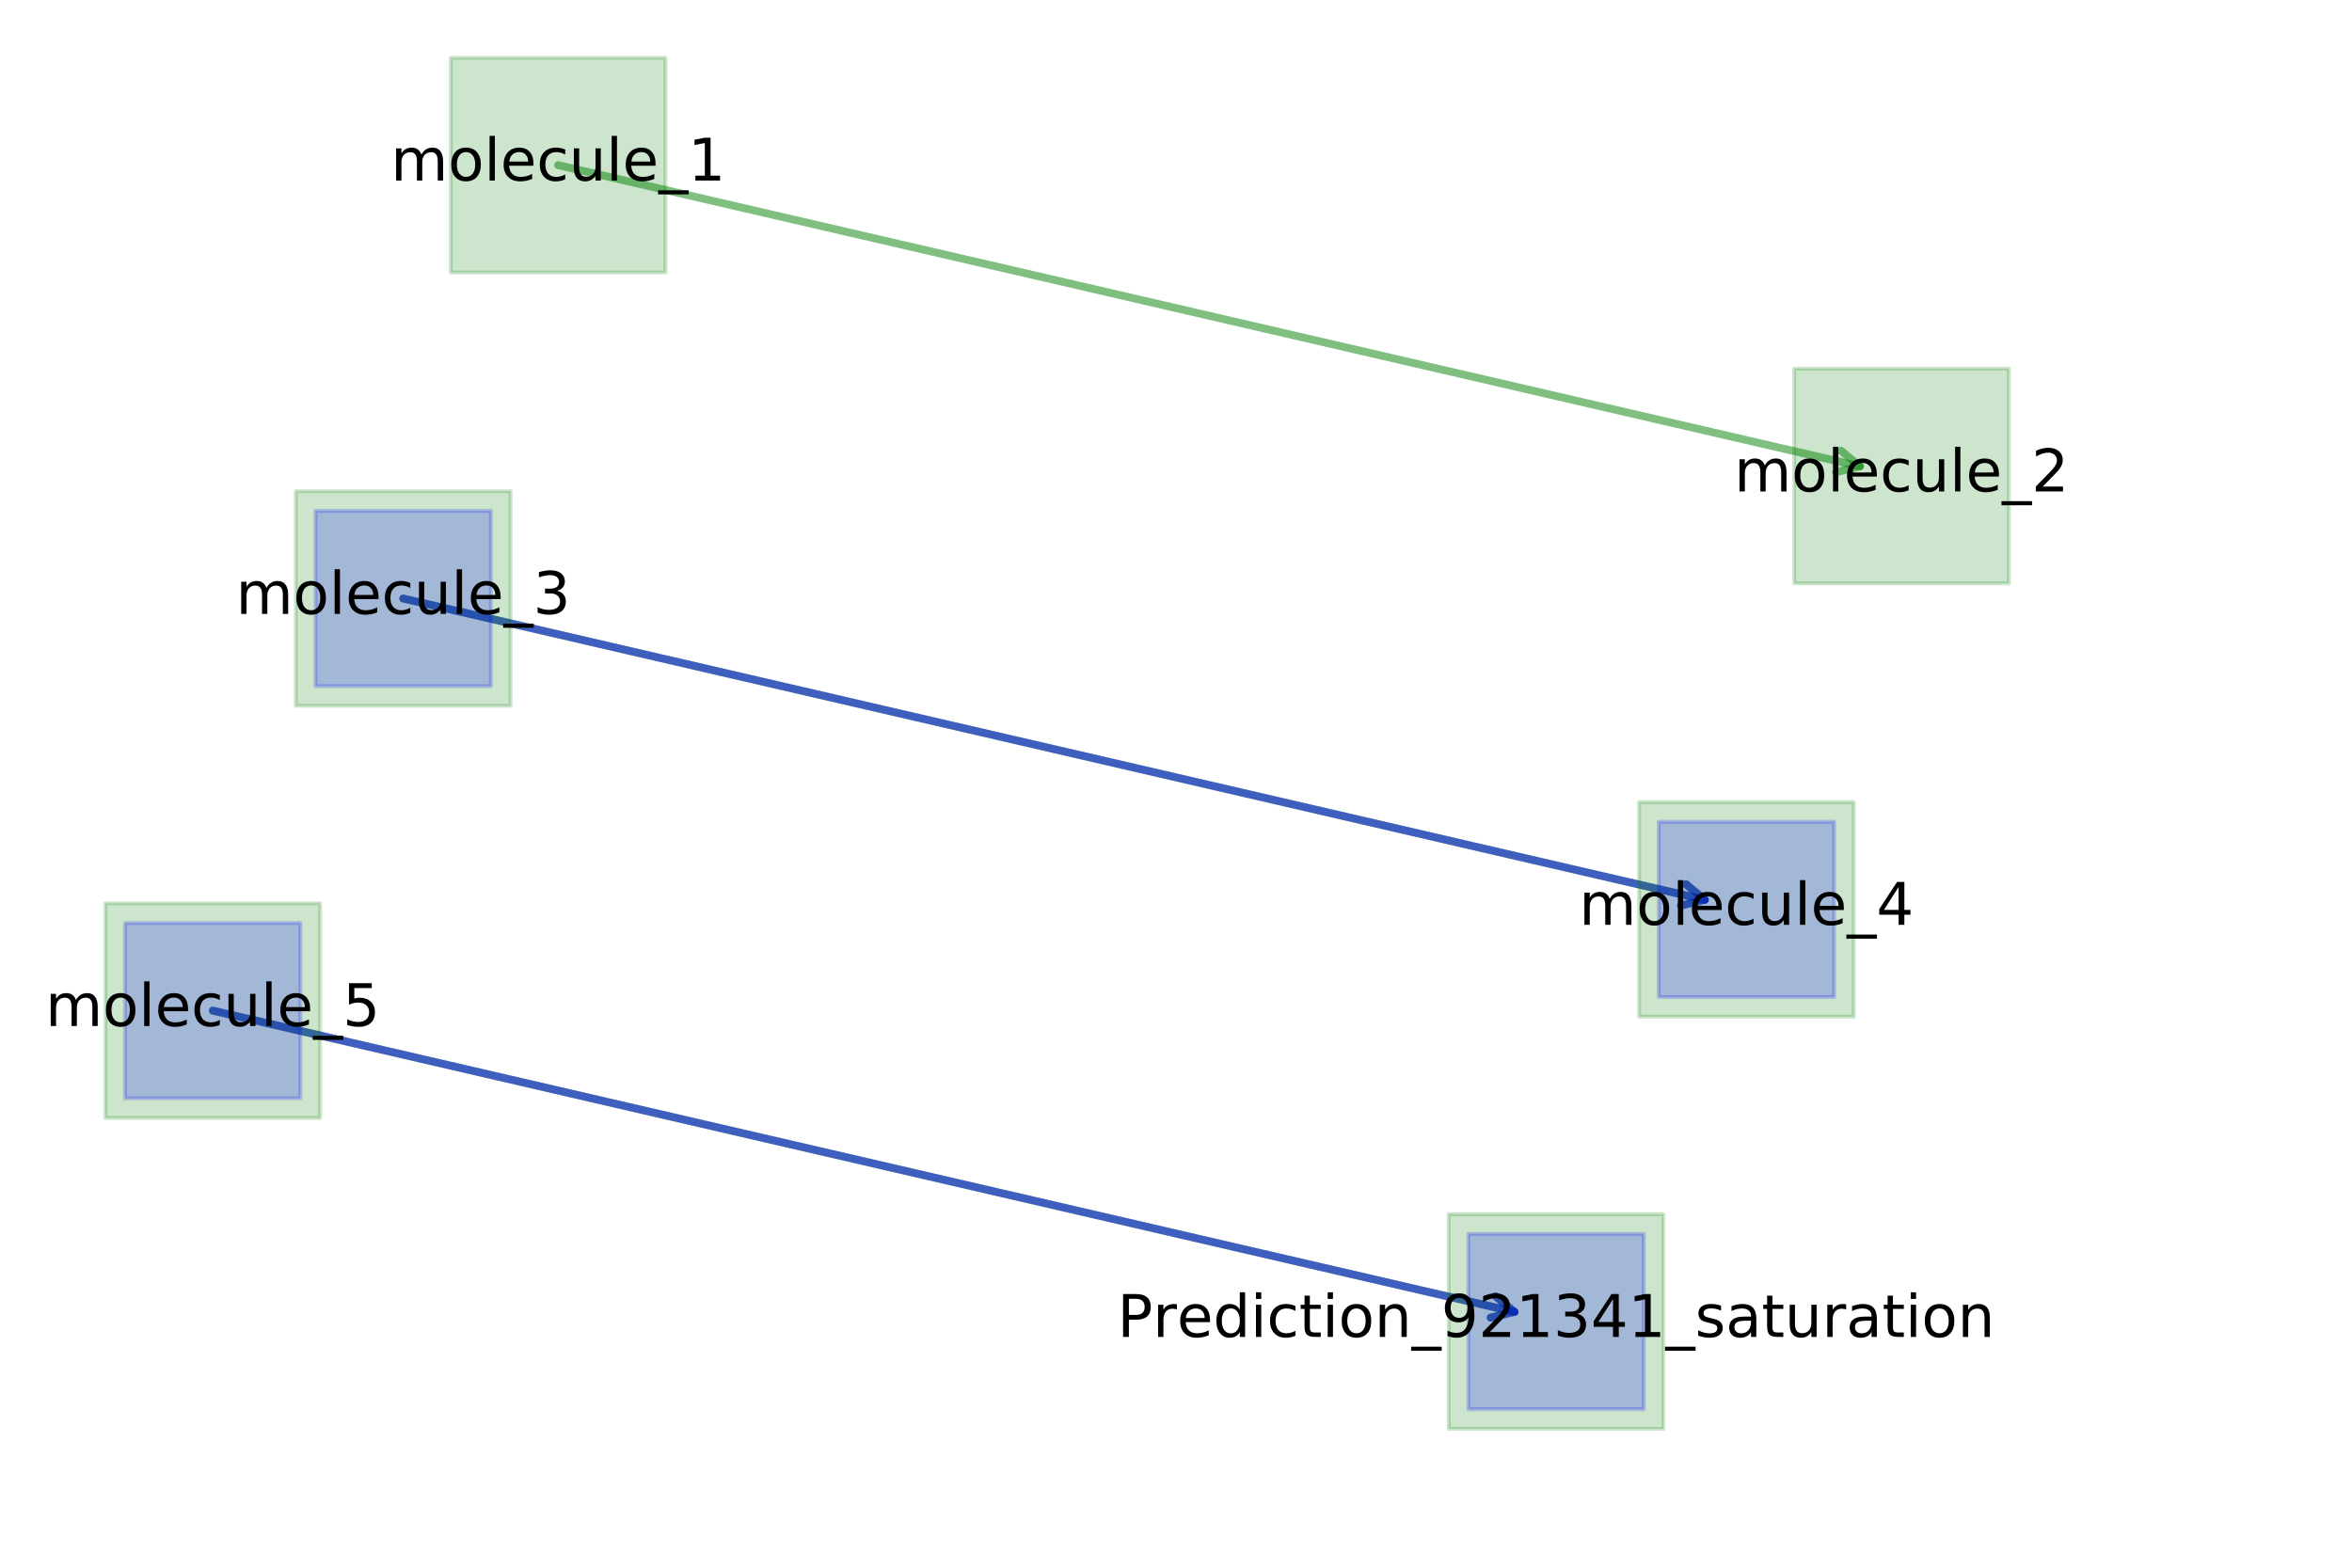 <?xml version="1.0" encoding="UTF-8" standalone="no"?>
<!-- Created with matplotlib (https://matplotlib.org/) -->

<svg
   xmlns:dc="http://purl.org/dc/elements/1.1/"
   xmlns:cc="http://creativecommons.org/ns#"
   xmlns:rdf="http://www.w3.org/1999/02/22-rdf-syntax-ns#"
   xmlns:svg="http://www.w3.org/2000/svg"
   xmlns="http://www.w3.org/2000/svg"
   xmlns:xlink="http://www.w3.org/1999/xlink"
   xmlns:sodipodi="http://sodipodi.sourceforge.net/DTD/sodipodi-0.dtd"
   xmlns:inkscape="http://www.inkscape.org/namespaces/inkscape"
   height="400pt"
   version="1.1"
   viewBox="0 0 600 400"
   width="600pt"
   id="svg288"
   sodipodi:docname="pathmodel_output.svg"
   inkscape:version="0.92.4 (unknown)">
  <sodipodi:namedview
     pagecolor="#ffffff"
     bordercolor="#666666"
     borderopacity="1"
     objecttolerance="10"
     gridtolerance="10"
     guidetolerance="10"
     inkscape:pageopacity="0"
     inkscape:pageshadow="2"
     inkscape:window-width="1920"
     inkscape:window-height="1163"
     id="namedview290"
     showgrid="false"
     inkscape:zoom="0.5475"
     inkscape:cx="641.6635"
     inkscape:cy="654.95199"
     inkscape:window-x="0"
     inkscape:window-y="0"
     inkscape:window-maximized="1"
     inkscape:current-layer="axes_1" />
  <defs
     id="defs4"
     style="stroke-linecap:butt;stroke-linejoin:round">
    <style
       type="text/css"
       id="style2">
*{stroke-linecap:butt;stroke-linejoin:round;}
  </style>
    <defs
       id="defs35">
      <path
         style="stroke:#008000;stroke-linecap:butt;stroke-linejoin:round;stroke-opacity:0.2"
         id="m3e6f66a070"
         d="M -27.386,27.386 H 27.386 V -27.386 H -27.386 Z"
         inkscape:connector-curvature="0" />
    </defs>
    <defs
       id="defs53">
      <path
         style="stroke:#0000ff;stroke-linecap:butt;stroke-linejoin:round;stroke-opacity:0.2"
         id="m8081ddaff4"
         d="M -22.361,22.361 H 22.361 V -22.361 H -22.361 Z"
         inkscape:connector-curvature="0" />
    </defs>
  </defs>
  <g
     id="figure_1"
     style="stroke-linecap:butt;stroke-linejoin:round"
     transform="translate(0,-1400)">
    <g
       id="axes_1"
       style="stroke-linecap:butt;stroke-linejoin:round">
      <g
         id="patch_2"
         transform="translate(-813.699,39.726)"
         style="stroke-linecap:butt;stroke-linejoin:round">
        <path
           clip-path="url(#p615c64d30a)"
           d="m 956.08,1402.409 q 167.135,38.683 332.092,76.861"
           style="fill:none;stroke:#008000;stroke-width:2;stroke-linecap:round;stroke-linejoin:round;stroke-opacity:0.5"
           id="path9"
           inkscape:connector-curvature="0" />
        <path
           clip-path="url(#p615c64d30a)"
           d="m 1283.348,1475.28 4.824,3.991 -6.087,1.465"
           style="fill:none;stroke:#008000;stroke-width:2;stroke-linecap:round;stroke-linejoin:round;stroke-opacity:0.5"
           id="path11"
           inkscape:connector-curvature="0" />
      </g>
      <g
         id="patch_3"
         transform="translate(-291.781,836.986)"
         style="stroke-linecap:butt;stroke-linejoin:round">
        <path
           clip-path="url(#p615c64d30a)"
           d="m 346.054,820.877 q 167.124,38.686 332.069,76.869"
           style="fill:none;stroke:#008000;stroke-width:2;stroke-linecap:round;stroke-linejoin:round;stroke-opacity:0.5"
           id="path14"
           inkscape:connector-curvature="0" />
        <path
           clip-path="url(#p615c64d30a)"
           d="m 673.298,893.755 4.824,3.991 -6.087,1.465"
           style="fill:none;stroke:#008000;stroke-width:2;stroke-linecap:round;stroke-linejoin:round;stroke-opacity:0.5"
           id="path16"
           inkscape:connector-curvature="0" />
      </g>
      <g
         id="patch_4"
         transform="translate(-1053.425,1216.438)"
         style="stroke-linecap:butt;stroke-linejoin:round">
        <path
           clip-path="url(#p615c64d30a)"
           d="m 1156.286,336.273 q 167.112,38.686 332.045,76.869"
           style="fill:none;stroke:#008000;stroke-width:2;stroke-linecap:round;stroke-linejoin:round;stroke-opacity:0.5"
           id="path19"
           inkscape:connector-curvature="0" />
        <path
           clip-path="url(#p615c64d30a)"
           d="m 1483.507,409.15 4.824,3.991 -6.087,1.465"
           style="fill:none;stroke:#008000;stroke-width:2;stroke-linecap:round;stroke-linejoin:round;stroke-opacity:0.5"
           id="path21"
           inkscape:connector-curvature="0" />
      </g>
      <g
         id="patch_5"
         transform="translate(-291.781,836.986)"
         style="stroke-linecap:butt;stroke-linejoin:round">
        <path
           clip-path="url(#p615c64d30a)"
           d="m 346.054,820.877 q 167.124,38.686 332.069,76.869"
           style="fill:none;stroke:#0000ff;stroke-width:2;stroke-linecap:round;stroke-linejoin:round;stroke-opacity:0.5"
           id="path24"
           inkscape:connector-curvature="0" />
        <path
           clip-path="url(#p615c64d30a)"
           d="m 673.298,893.755 4.824,3.991 -6.087,1.465"
           style="fill:none;stroke:#0000ff;stroke-width:2;stroke-linecap:round;stroke-linejoin:round;stroke-opacity:0.5"
           id="path26"
           inkscape:connector-curvature="0" />
      </g>
      <g
         id="patch_6"
         transform="translate(-1053.425,1216.438)"
         style="stroke-linecap:butt;stroke-linejoin:round">
        <path
           clip-path="url(#p615c64d30a)"
           d="m 1156.286,336.273 q 167.112,38.686 332.045,76.869"
           style="fill:none;stroke:#0000ff;stroke-width:2;stroke-linecap:round;stroke-linejoin:round;stroke-opacity:0.5"
           id="path29"
           inkscape:connector-curvature="0" />
        <path
           clip-path="url(#p615c64d30a)"
           d="m 1483.507,409.15 4.824,3.991 -6.087,1.465"
           style="fill:none;stroke:#0000ff;stroke-width:2;stroke-linecap:round;stroke-linejoin:round;stroke-opacity:0.5"
           id="path31"
           inkscape:connector-curvature="0" />
      </g>
      <use
         style="fill:#008000;fill-opacity:0.2;stroke:#008000;stroke-linecap:butt;stroke-linejoin:round;stroke-opacity:0.2"
         x="956.08"
         xlink:href="#m3e6f66a070"
         y="1402.409"
         id="use37"
         width="100%"
         height="100%"
         transform="translate(-813.699,39.726)" />
      <use
         style="fill:#008000;fill-opacity:0.2;stroke:#008000;stroke-linecap:butt;stroke-linejoin:round;stroke-opacity:0.2"
         x="1298.789"
         xlink:href="#m3e6f66a070"
         y="1481.727"
         id="use39"
         width="100%"
         height="100%"
         transform="translate(-813.699,39.726)" />
      <use
         style="fill:#008000;fill-opacity:0.2;stroke:#008000;stroke-linecap:butt;stroke-linejoin:round;stroke-opacity:0.2"
         x="346.054"
         xlink:href="#m3e6f66a070"
         y="820.877"
         id="use41"
         width="100%"
         height="100%"
         transform="translate(-291.781,836.986)" />
      <use
         style="fill:#008000;fill-opacity:0.2;stroke:#008000;stroke-linecap:butt;stroke-linejoin:round;stroke-opacity:0.2"
         x="688.738"
         xlink:href="#m3e6f66a070"
         y="900.203"
         id="use43"
         width="100%"
         height="100%"
         transform="translate(-291.781,836.986)" />
      <use
         style="fill:#008000;fill-opacity:0.2;stroke:#008000;stroke-linecap:butt;stroke-linejoin:round;stroke-opacity:0.2"
         x="1156.286"
         xlink:href="#m3e6f66a070"
         y="336.273"
         id="use45"
         width="100%"
         height="100%"
         transform="translate(-1053.425,1216.438)" />
      <use
         style="fill:#008000;fill-opacity:0.2;stroke:#008000;stroke-linecap:butt;stroke-linejoin:round;stroke-opacity:0.2"
         x="1498.946"
         xlink:href="#m3e6f66a070"
         y="415.599"
         id="use47"
         width="100%"
         height="100%"
         transform="translate(-1053.425,1216.438)" />
      <use
         style="fill:#0000ff;fill-opacity:0.2;stroke:#0000ff;stroke-linecap:butt;stroke-linejoin:round;stroke-opacity:0.2"
         x="346.054"
         xlink:href="#m8081ddaff4"
         y="820.877"
         id="use55"
         width="100%"
         height="100%"
         transform="translate(-291.781,836.986)" />
      <use
         style="fill:#0000ff;fill-opacity:0.2;stroke:#0000ff;stroke-linecap:butt;stroke-linejoin:round;stroke-opacity:0.2"
         x="688.738"
         xlink:href="#m8081ddaff4"
         y="900.203"
         id="use57"
         width="100%"
         height="100%"
         transform="translate(-291.781,836.986)" />
      <use
         style="fill:#0000ff;fill-opacity:0.2;stroke:#0000ff;stroke-linecap:butt;stroke-linejoin:round;stroke-opacity:0.2"
         x="1156.286"
         xlink:href="#m8081ddaff4"
         y="336.273"
         id="use59"
         width="100%"
         height="100%"
         transform="translate(-1053.425,1216.438)" />
      <use
         style="fill:#0000ff;fill-opacity:0.2;stroke:#0000ff;stroke-linecap:butt;stroke-linejoin:round;stroke-opacity:0.2"
         x="1498.946"
         xlink:href="#m8081ddaff4"
         y="415.599"
         id="use61"
         width="100%"
         height="100%"
         transform="translate(-1053.425,1216.438)" />
      <g
         id="text_1"
         transform="translate(-813.699,39.726)"
         style="stroke-linecap:butt;stroke-linejoin:round">
        <g
           clip-path="url(#p615c64d30a)"
           id="g98"
           style="stroke-linecap:butt;stroke-linejoin:round">
          <!-- molecule_1 -->
          <defs
             id="defs74">
            <path
               d="M 52,44.188 Q 55.375,50.25 60.062,53.125 64.75,56 71.094,56 q 8.547,0 13.188,-5.984 4.641,-5.969 4.641,-17 V 0 h -9.031 v 32.719 q 0,7.859 -2.797,11.656 -2.781,3.812 -8.484,3.812 -6.984,0 -11.047,-4.641 -4.047,-4.625 -4.047,-12.641 V 0 h -9.031 v 32.719 q 0,7.906 -2.781,11.688 -2.781,3.781 -8.594,3.781 -6.891,0 -10.953,-4.656 -4.047,-4.656 -4.047,-12.625 V 0 h -9.031 v 54.688 h 9.031 v -8.5 q 3.078,5.031 7.375,7.422 Q 29.781,56 35.688,56 41.656,56 45.828,52.969 50,49.953 52,44.188 Z"
               id="DejaVuSans-109"
               inkscape:connector-curvature="0"
               style="stroke-linecap:butt;stroke-linejoin:round" />
            <path
               d="m 30.609,48.391 q -7.219,0 -11.422,-5.641 -4.203,-5.641 -4.203,-15.453 0,-9.812 4.172,-15.453 4.188,-5.641 11.453,-5.641 7.188,0 11.375,5.656 4.203,5.672 4.203,15.438 0,9.719 -4.203,15.406 -4.188,5.688 -11.375,5.688 z m 0,7.609 q 11.719,0 18.406,-7.625 6.703,-7.609 6.703,-21.078 0,-13.422 -6.703,-21.078 -6.688,-7.641 -18.406,-7.641 -11.766,0 -18.438,7.641 -6.656,7.656 -6.656,21.078 0,13.469 6.656,21.078 Q 18.844,56 30.609,56 Z"
               id="DejaVuSans-111"
               inkscape:connector-curvature="0"
               style="stroke-linecap:butt;stroke-linejoin:round" />
            <path
               d="M 9.422,75.984 H 18.406 V 0 H 9.422 Z"
               id="DejaVuSans-108"
               inkscape:connector-curvature="0"
               style="stroke-linecap:butt;stroke-linejoin:round" />
            <path
               d="m 56.203,29.594 v -4.391 h -41.312 q 0.594,-9.281 5.594,-14.141 5,-4.859 13.938,-4.859 5.172,0 10.031,1.266 4.859,1.266 9.656,3.812 v -8.5 q -4.844,-2.047 -9.922,-3.125 -5.078,-1.078 -10.297,-1.078 -13.094,0 -20.734,7.609 -7.641,7.625 -7.641,20.625 0,13.422 7.25,21.297 Q 20.016,56 32.328,56 q 11.031,0 17.453,-7.109 6.422,-7.094 6.422,-19.297 z m -8.984,2.641 q -0.094,7.359 -4.125,11.75 -4.031,4.406 -10.672,4.406 -7.516,0 -12.031,-4.25 -4.516,-4.25 -5.203,-11.969 z"
               id="DejaVuSans-101"
               inkscape:connector-curvature="0"
               style="stroke-linecap:butt;stroke-linejoin:round" />
            <path
               d="M 48.781,52.594 V 44.188 q -3.812,2.109 -7.641,3.156 -3.828,1.047 -7.734,1.047 -8.75,0 -13.594,-5.547 -4.828,-5.531 -4.828,-15.547 0,-10.016 4.828,-15.562 4.844,-5.531 13.594,-5.531 3.906,0 7.734,1.047 3.828,1.047 7.641,3.156 v -8.312 q -3.766,-1.75 -7.797,-2.625 -4.016,-0.891 -8.562,-0.891 -12.359,0 -19.641,7.766 -7.266,7.766 -7.266,20.953 0,13.375 7.344,21.031 Q 20.219,56 33.016,56 q 4.141,0 8.094,-0.859 3.953,-0.844 7.672,-2.547 z"
               id="DejaVuSans-99"
               inkscape:connector-curvature="0"
               style="stroke-linecap:butt;stroke-linejoin:round" />
            <path
               d="M 8.5,21.578 V 54.688 h 8.984 V 21.922 q 0,-7.766 3.016,-11.656 3.031,-3.875 9.094,-3.875 7.266,0 11.484,4.641 4.234,4.641 4.234,12.656 v 31 h 8.984 V 0 H 45.312 V 8.406 Q 42.047,3.422 37.719,1 33.406,-1.422 27.688,-1.422 18.266,-1.422 13.375,4.438 8.5,10.297 8.5,21.578 Z M 31.109,56 Z"
               id="DejaVuSans-117"
               inkscape:connector-curvature="0"
               style="stroke-linecap:butt;stroke-linejoin:round" />
            <path
               d="m 50.984,-16.609 v -6.969 h -51.969 v 6.969 z"
               id="DejaVuSans-95"
               inkscape:connector-curvature="0"
               style="stroke-linecap:butt;stroke-linejoin:round" />
            <path
               d="m 12.406,8.297 h 16.109 v 55.625 L 10.984,60.406 v 8.984 l 17.438,3.516 H 38.281 V 8.297 H 54.391 V 0 H 12.406 Z"
               id="DejaVuSans-49"
               inkscape:connector-curvature="0"
               style="stroke-linecap:butt;stroke-linejoin:round" />
          </defs>
          <g
             transform="matrix(0.15,0,0,-0.15,913.39,1406.339)"
             id="g96"
             style="stroke-linecap:butt;stroke-linejoin:round">
            <use
               xlink:href="#DejaVuSans-109"
               id="use76"
               style="stroke-linecap:butt;stroke-linejoin:round"
               x="0"
               y="0"
               width="100%"
               height="100%" />
            <use
               x="97.412"
               xlink:href="#DejaVuSans-111"
               id="use78"
               style="stroke-linecap:butt;stroke-linejoin:round"
               y="0"
               width="100%"
               height="100%" />
            <use
               x="158.594"
               xlink:href="#DejaVuSans-108"
               id="use80"
               style="stroke-linecap:butt;stroke-linejoin:round"
               y="0"
               width="100%"
               height="100%" />
            <use
               x="186.377"
               xlink:href="#DejaVuSans-101"
               id="use82"
               style="stroke-linecap:butt;stroke-linejoin:round"
               y="0"
               width="100%"
               height="100%" />
            <use
               x="247.9"
               xlink:href="#DejaVuSans-99"
               id="use84"
               style="stroke-linecap:butt;stroke-linejoin:round"
               y="0"
               width="100%"
               height="100%" />
            <use
               x="302.881"
               xlink:href="#DejaVuSans-117"
               id="use86"
               style="stroke-linecap:butt;stroke-linejoin:round"
               y="0"
               width="100%"
               height="100%" />
            <use
               x="366.26"
               xlink:href="#DejaVuSans-108"
               id="use88"
               style="stroke-linecap:butt;stroke-linejoin:round"
               y="0"
               width="100%"
               height="100%" />
            <use
               x="394.043"
               xlink:href="#DejaVuSans-101"
               id="use90"
               style="stroke-linecap:butt;stroke-linejoin:round"
               y="0"
               width="100%"
               height="100%" />
            <use
               x="455.566"
               xlink:href="#DejaVuSans-95"
               id="use92"
               style="stroke-linecap:butt;stroke-linejoin:round"
               y="0"
               width="100%"
               height="100%" />
            <use
               x="505.566"
               xlink:href="#DejaVuSans-49"
               id="use94"
               style="stroke-linecap:butt;stroke-linejoin:round"
               y="0"
               width="100%"
               height="100%" />
          </g>
        </g>
      </g>
      <g
         id="text_2"
         transform="translate(-813.699,39.726)"
         style="stroke-linecap:butt;stroke-linejoin:round">
        <g
           clip-path="url(#p615c64d30a)"
           id="g126"
           style="stroke-linecap:butt;stroke-linejoin:round">
          <!-- molecule_2 -->
          <defs
             id="defs102">
            <path
               d="M 19.188,8.297 H 53.609 V 0 H 7.328 v 8.297 q 5.609,5.812 15.297,15.594 9.703,9.797 12.188,12.641 4.734,5.312 6.609,9 1.891,3.688 1.891,7.25 0,5.812 -4.078,9.469 -4.078,3.672 -10.625,3.672 -4.641,0 -9.797,-1.609 -5.141,-1.609 -11,-4.891 v 9.969 Q 13.766,71.781 18.938,73 q 5.188,1.219 9.484,1.219 11.328,0 18.062,-5.672 6.734,-5.656 6.734,-15.125 0,-4.5 -1.688,-8.531 Q 49.859,40.875 45.406,35.406 44.188,33.984 37.641,27.219 31.109,20.453 19.188,8.297 Z"
               id="DejaVuSans-50"
               inkscape:connector-curvature="0"
               style="stroke-linecap:butt;stroke-linejoin:round" />
          </defs>
          <g
             transform="matrix(0.15,0,0,-0.15,1256.098,1485.658)"
             id="g124"
             style="stroke-linecap:butt;stroke-linejoin:round">
            <use
               xlink:href="#DejaVuSans-109"
               id="use104"
               style="stroke-linecap:butt;stroke-linejoin:round"
               x="0"
               y="0"
               width="100%"
               height="100%" />
            <use
               x="97.412"
               xlink:href="#DejaVuSans-111"
               id="use106"
               style="stroke-linecap:butt;stroke-linejoin:round"
               y="0"
               width="100%"
               height="100%" />
            <use
               x="158.594"
               xlink:href="#DejaVuSans-108"
               id="use108"
               style="stroke-linecap:butt;stroke-linejoin:round"
               y="0"
               width="100%"
               height="100%" />
            <use
               x="186.377"
               xlink:href="#DejaVuSans-101"
               id="use110"
               style="stroke-linecap:butt;stroke-linejoin:round"
               y="0"
               width="100%"
               height="100%" />
            <use
               x="247.9"
               xlink:href="#DejaVuSans-99"
               id="use112"
               style="stroke-linecap:butt;stroke-linejoin:round"
               y="0"
               width="100%"
               height="100%" />
            <use
               x="302.881"
               xlink:href="#DejaVuSans-117"
               id="use114"
               style="stroke-linecap:butt;stroke-linejoin:round"
               y="0"
               width="100%"
               height="100%" />
            <use
               x="366.26"
               xlink:href="#DejaVuSans-108"
               id="use116"
               style="stroke-linecap:butt;stroke-linejoin:round"
               y="0"
               width="100%"
               height="100%" />
            <use
               x="394.043"
               xlink:href="#DejaVuSans-101"
               id="use118"
               style="stroke-linecap:butt;stroke-linejoin:round"
               y="0"
               width="100%"
               height="100%" />
            <use
               x="455.566"
               xlink:href="#DejaVuSans-95"
               id="use120"
               style="stroke-linecap:butt;stroke-linejoin:round"
               y="0"
               width="100%"
               height="100%" />
            <use
               x="505.566"
               xlink:href="#DejaVuSans-50"
               id="use122"
               style="stroke-linecap:butt;stroke-linejoin:round"
               y="0"
               width="100%"
               height="100%" />
          </g>
        </g>
      </g>
      <g
         id="text_3"
         transform="translate(-291.781,836.986)"
         style="stroke-linecap:butt;stroke-linejoin:round">
        <g
           clip-path="url(#p615c64d30a)"
           id="g154"
           style="stroke-linecap:butt;stroke-linejoin:round">
          <!-- molecule_5 -->
          <defs
             id="defs130">
            <path
               d="m 10.797,72.906 h 38.719 v -8.312 h -29.688 V 46.734 q 2.141,0.734 4.281,1.094 2.156,0.359 4.312,0.359 Q 40.625,48.188 47.75,41.5 54.891,34.812 54.891,23.391 54.891,11.625 47.562,5.094 40.234,-1.422 26.906,-1.422 q -4.594,0 -9.359,0.781 -4.75,0.781 -9.828,2.344 V 11.625 q 4.391,-2.391 9.078,-3.562 4.688,-1.172 9.906,-1.172 8.453,0 13.375,4.438 4.938,4.438 4.938,12.062 0,7.609 -4.938,12.047 -4.922,4.453 -13.375,4.453 -3.953,0 -7.891,-0.875 -3.922,-0.875 -8.016,-2.734 z"
               id="DejaVuSans-53"
               inkscape:connector-curvature="0"
               style="stroke-linecap:butt;stroke-linejoin:round" />
          </defs>
          <g
             transform="matrix(0.15,0,0,-0.15,303.363,824.807)"
             id="g152"
             style="stroke-linecap:butt;stroke-linejoin:round">
            <use
               xlink:href="#DejaVuSans-109"
               id="use132"
               style="stroke-linecap:butt;stroke-linejoin:round"
               x="0"
               y="0"
               width="100%"
               height="100%" />
            <use
               x="97.412"
               xlink:href="#DejaVuSans-111"
               id="use134"
               style="stroke-linecap:butt;stroke-linejoin:round"
               y="0"
               width="100%"
               height="100%" />
            <use
               x="158.594"
               xlink:href="#DejaVuSans-108"
               id="use136"
               style="stroke-linecap:butt;stroke-linejoin:round"
               y="0"
               width="100%"
               height="100%" />
            <use
               x="186.377"
               xlink:href="#DejaVuSans-101"
               id="use138"
               style="stroke-linecap:butt;stroke-linejoin:round"
               y="0"
               width="100%"
               height="100%" />
            <use
               x="247.9"
               xlink:href="#DejaVuSans-99"
               id="use140"
               style="stroke-linecap:butt;stroke-linejoin:round"
               y="0"
               width="100%"
               height="100%" />
            <use
               x="302.881"
               xlink:href="#DejaVuSans-117"
               id="use142"
               style="stroke-linecap:butt;stroke-linejoin:round"
               y="0"
               width="100%"
               height="100%" />
            <use
               x="366.26"
               xlink:href="#DejaVuSans-108"
               id="use144"
               style="stroke-linecap:butt;stroke-linejoin:round"
               y="0"
               width="100%"
               height="100%" />
            <use
               x="394.043"
               xlink:href="#DejaVuSans-101"
               id="use146"
               style="stroke-linecap:butt;stroke-linejoin:round"
               y="0"
               width="100%"
               height="100%" />
            <use
               x="455.566"
               xlink:href="#DejaVuSans-95"
               id="use148"
               style="stroke-linecap:butt;stroke-linejoin:round"
               y="0"
               width="100%"
               height="100%" />
            <use
               x="505.566"
               xlink:href="#DejaVuSans-53"
               id="use150"
               style="stroke-linecap:butt;stroke-linejoin:round"
               y="0"
               width="100%"
               height="100%" />
          </g>
        </g>
      </g>
      <g
         id="text_4"
         transform="translate(-291.781,836.986)"
         style="stroke-linecap:butt;stroke-linejoin:round">
        <g
           clip-path="url(#p615c64d30a)"
           id="g228"
           style="stroke-linecap:butt;stroke-linejoin:round">
          <!-- Prediction_921341_saturation -->
          <defs
             id="defs168">
            <path
               d="M 19.672,64.797 V 37.406 h 12.406 q 6.891,0 10.641,3.562 3.766,3.562 3.766,10.156 0,6.547 -3.766,10.109 -3.75,3.562 -10.641,3.562 z M 9.812,72.906 h 22.266 q 12.266,0 18.531,-5.547 6.281,-5.547 6.281,-16.234 0,-10.797 -6.281,-16.312 -6.266,-5.516 -18.531,-5.516 H 19.672 V 0 H 9.812 Z"
               id="DejaVuSans-80"
               inkscape:connector-curvature="0"
               style="stroke-linecap:butt;stroke-linejoin:round" />
            <path
               d="m 41.109,46.297 q -1.516,0.875 -3.297,1.281 Q 36.031,48 33.891,48 26.266,48 22.188,43.047 18.109,38.094 18.109,28.812 V 0 h -9.031 v 54.688 h 9.031 v -8.5 q 2.844,4.984 7.375,7.391 Q 30.031,56 36.531,56 q 0.922,0 2.047,-0.125 1.125,-0.109 2.484,-0.359 z"
               id="DejaVuSans-114"
               inkscape:connector-curvature="0"
               style="stroke-linecap:butt;stroke-linejoin:round" />
            <path
               d="m 45.406,46.391 v 29.594 h 8.984 V 0 H 45.406 v 8.203 q -2.828,-4.875 -7.156,-7.25 -4.312,-2.375 -10.375,-2.375 -9.906,0 -16.141,7.906 -6.219,7.922 -6.219,20.812 0,12.891 6.219,20.797 Q 17.969,56 27.875,56 q 6.062,0 10.375,-2.375 4.328,-2.359 7.156,-7.234 z M 14.797,27.297 q 0,-9.906 4.078,-15.547 4.078,-5.641 11.203,-5.641 7.125,0 11.219,5.641 4.109,5.641 4.109,15.547 0,9.906 -4.109,15.547 -4.094,5.641 -11.219,5.641 -7.125,0 -11.203,-5.641 -4.078,-5.641 -4.078,-15.547 z"
               id="DejaVuSans-100"
               inkscape:connector-curvature="0"
               style="stroke-linecap:butt;stroke-linejoin:round" />
            <path
               d="M 9.422,54.688 H 18.406 V 0 H 9.422 Z m 0,21.297 H 18.406 V 64.594 H 9.422 Z"
               id="DejaVuSans-105"
               inkscape:connector-curvature="0"
               style="stroke-linecap:butt;stroke-linejoin:round" />
            <path
               d="M 18.312,70.219 V 54.688 h 18.5 v -6.984 h -18.5 v -29.688 q 0,-6.688 1.828,-8.594 1.828,-1.906 7.453,-1.906 H 36.812 V 0 H 27.594 Q 17.188,0 13.234,3.875 9.281,7.766 9.281,18.016 v 29.688 H 2.688 V 54.688 h 6.594 v 15.531 z"
               id="DejaVuSans-116"
               inkscape:connector-curvature="0"
               style="stroke-linecap:butt;stroke-linejoin:round" />
            <path
               d="M 54.891,33.016 V 0 H 45.906 v 32.719 q 0,7.766 -3.031,11.609 -3.031,3.859 -9.078,3.859 -7.281,0 -11.484,-4.641 -4.203,-4.625 -4.203,-12.641 V 0 h -9.031 v 54.688 h 9.031 v -8.5 q 3.234,4.938 7.594,7.375 4.375,2.438 10.094,2.438 9.422,0 14.25,-5.828 4.844,-5.828 4.844,-17.156 z"
               id="DejaVuSans-110"
               inkscape:connector-curvature="0"
               style="stroke-linecap:butt;stroke-linejoin:round" />
            <path
               d="M 10.984,1.516 V 10.5 Q 14.703,8.734 18.5,7.812 q 3.812,-0.922 7.484,-0.922 9.766,0 14.906,6.562 5.156,6.562 5.891,19.953 -2.828,-4.203 -7.188,-6.453 -4.344,-2.25 -9.609,-2.25 -10.938,0 -17.312,6.609 -6.375,6.625 -6.375,18.109 0,11.219 6.641,18 6.641,6.797 17.672,6.797 12.656,0 19.312,-9.703 6.672,-9.688 6.672,-28.141 0,-17.234 -8.188,-27.516 -8.172,-10.281 -21.984,-10.281 -3.719,0 -7.531,0.734 -3.797,0.734 -7.906,2.203 z m 19.625,30.906 q 6.641,0 10.516,4.531 3.891,4.547 3.891,12.469 0,7.859 -3.891,12.422 -3.875,4.562 -10.516,4.562 -6.641,0 -10.516,-4.562 -3.875,-4.562 -3.875,-12.422 0,-7.922 3.875,-12.469 3.875,-4.531 10.516,-4.531 z"
               id="DejaVuSans-57"
               inkscape:connector-curvature="0"
               style="stroke-linecap:butt;stroke-linejoin:round" />
            <path
               d="M 40.578,39.312 Q 47.656,37.797 51.625,33 q 3.984,-4.781 3.984,-11.812 0,-10.781 -7.422,-16.703 -7.422,-5.906 -21.094,-5.906 -4.578,0 -9.438,0.906 -4.859,0.906 -10.031,2.719 v 9.516 q 4.094,-2.391 8.969,-3.609 4.891,-1.219 10.219,-1.219 9.266,0 14.125,3.656 4.859,3.656 4.859,10.641 0,6.453 -4.516,10.078 -4.516,3.641 -12.562,3.641 h -8.5 v 8.109 h 8.891 q 7.266,0 11.125,2.906 3.859,2.906 3.859,8.375 0,5.609 -3.984,8.609 -3.969,3.016 -11.391,3.016 -4.062,0 -8.703,-0.891 Q 15.375,64.156 9.812,62.312 v 8.781 q 5.625,1.562 10.531,2.344 4.906,0.781 9.25,0.781 11.234,0 17.766,-5.109 6.547,-5.094 6.547,-13.781 0,-6.062 -3.469,-10.234 -3.469,-4.172 -9.859,-5.781 z"
               id="DejaVuSans-51"
               inkscape:connector-curvature="0"
               style="stroke-linecap:butt;stroke-linejoin:round" />
            <path
               d="M 37.797,64.312 12.891,25.391 h 24.906 z m -2.594,8.594 h 12.406 V 25.391 h 10.406 V 17.188 H 47.609 V 0 h -9.812 V 17.188 H 4.891 v 9.516 z"
               id="DejaVuSans-52"
               inkscape:connector-curvature="0"
               style="stroke-linecap:butt;stroke-linejoin:round" />
            <path
               d="m 44.281,53.078 v -8.5 Q 40.484,46.531 36.375,47.5 q -4.094,0.984 -8.5,0.984 -6.688,0 -10.031,-2.047 Q 14.5,44.391 14.5,40.281 q 0,-3.125 2.391,-4.906 2.391,-1.781 9.625,-3.391 l 3.078,-0.688 Q 39.156,29.25 43.188,25.516 47.219,21.781 47.219,15.094 q 0,-7.625 -6.031,-12.078 -6.031,-4.438 -16.578,-4.438 -4.391,0 -9.156,0.859 Q 10.688,0.297 5.422,2 v 9.281 q 4.984,-2.594 9.812,-3.891 4.828,-1.281 9.578,-1.281 6.344,0 9.75,2.172 3.422,2.172 3.422,6.125 0,3.656 -2.469,5.609 -2.453,1.953 -10.812,3.766 l -3.125,0.734 q -8.344,1.75 -12.062,5.391 -3.703,3.641 -3.703,9.984 0,7.719 5.469,11.906 Q 16.75,56 26.812,56 q 4.969,0 9.359,-0.734 4.406,-0.719 8.109,-2.188 z"
               id="DejaVuSans-115"
               inkscape:connector-curvature="0"
               style="stroke-linecap:butt;stroke-linejoin:round" />
            <path
               d="m 34.281,27.484 q -10.891,0 -15.094,-2.484 -4.203,-2.484 -4.203,-8.5 0,-4.781 3.156,-7.594 3.156,-2.797 8.562,-2.797 7.484,0 12,5.297 4.516,5.297 4.516,14.078 v 2 z m 17.922,3.719 V 0 H 43.219 v 8.297 q -3.078,-4.969 -7.672,-7.344 -4.594,-2.375 -11.234,-2.375 -8.391,0 -13.359,4.719 Q 6,8.016 6,15.922 q 0,9.219 6.172,13.906 6.188,4.688 18.438,4.688 H 43.219 v 0.891 q 0,6.203 -4.078,9.594 -4.078,3.391 -11.453,3.391 -4.688,0 -9.141,-1.125 -4.438,-1.125 -8.531,-3.375 v 8.312 q 4.922,1.906 9.562,2.844 Q 24.219,56 28.609,56 q 11.875,0 17.734,-6.156 5.859,-6.141 5.859,-18.641 z"
               id="DejaVuSans-97"
               inkscape:connector-curvature="0"
               style="stroke-linecap:butt;stroke-linejoin:round" />
          </defs>
          <g
             transform="matrix(0.15,0,0,-0.15,576.813,904.133)"
             id="g226"
             style="stroke-linecap:butt;stroke-linejoin:round">
            <use
               xlink:href="#DejaVuSans-80"
               id="use170"
               style="stroke-linecap:butt;stroke-linejoin:round"
               x="0"
               y="0"
               width="100%"
               height="100%" />
            <use
               x="60.287"
               xlink:href="#DejaVuSans-114"
               id="use172"
               style="stroke-linecap:butt;stroke-linejoin:round"
               y="0"
               width="100%"
               height="100%" />
            <use
               x="101.369"
               xlink:href="#DejaVuSans-101"
               id="use174"
               style="stroke-linecap:butt;stroke-linejoin:round"
               y="0"
               width="100%"
               height="100%" />
            <use
               x="162.893"
               xlink:href="#DejaVuSans-100"
               id="use176"
               style="stroke-linecap:butt;stroke-linejoin:round"
               y="0"
               width="100%"
               height="100%" />
            <use
               x="226.369"
               xlink:href="#DejaVuSans-105"
               id="use178"
               style="stroke-linecap:butt;stroke-linejoin:round"
               y="0"
               width="100%"
               height="100%" />
            <use
               x="254.152"
               xlink:href="#DejaVuSans-99"
               id="use180"
               style="stroke-linecap:butt;stroke-linejoin:round"
               y="0"
               width="100%"
               height="100%" />
            <use
               x="309.133"
               xlink:href="#DejaVuSans-116"
               id="use182"
               style="stroke-linecap:butt;stroke-linejoin:round"
               y="0"
               width="100%"
               height="100%" />
            <use
               x="348.342"
               xlink:href="#DejaVuSans-105"
               id="use184"
               style="stroke-linecap:butt;stroke-linejoin:round"
               y="0"
               width="100%"
               height="100%" />
            <use
               x="376.125"
               xlink:href="#DejaVuSans-111"
               id="use186"
               style="stroke-linecap:butt;stroke-linejoin:round"
               y="0"
               width="100%"
               height="100%" />
            <use
               x="437.307"
               xlink:href="#DejaVuSans-110"
               id="use188"
               style="stroke-linecap:butt;stroke-linejoin:round"
               y="0"
               width="100%"
               height="100%" />
            <use
               x="500.686"
               xlink:href="#DejaVuSans-95"
               id="use190"
               style="stroke-linecap:butt;stroke-linejoin:round"
               y="0"
               width="100%"
               height="100%" />
            <use
               x="550.686"
               xlink:href="#DejaVuSans-57"
               id="use192"
               style="stroke-linecap:butt;stroke-linejoin:round"
               y="0"
               width="100%"
               height="100%" />
            <use
               x="614.309"
               xlink:href="#DejaVuSans-50"
               id="use194"
               style="stroke-linecap:butt;stroke-linejoin:round"
               y="0"
               width="100%"
               height="100%" />
            <use
               x="677.932"
               xlink:href="#DejaVuSans-49"
               id="use196"
               style="stroke-linecap:butt;stroke-linejoin:round"
               y="0"
               width="100%"
               height="100%" />
            <use
               x="741.555"
               xlink:href="#DejaVuSans-51"
               id="use198"
               style="stroke-linecap:butt;stroke-linejoin:round"
               y="0"
               width="100%"
               height="100%" />
            <use
               x="805.178"
               xlink:href="#DejaVuSans-52"
               id="use200"
               style="stroke-linecap:butt;stroke-linejoin:round"
               y="0"
               width="100%"
               height="100%" />
            <use
               x="868.801"
               xlink:href="#DejaVuSans-49"
               id="use202"
               style="stroke-linecap:butt;stroke-linejoin:round"
               y="0"
               width="100%"
               height="100%" />
            <use
               x="932.424"
               xlink:href="#DejaVuSans-95"
               id="use204"
               style="stroke-linecap:butt;stroke-linejoin:round"
               y="0"
               width="100%"
               height="100%" />
            <use
               x="982.424"
               xlink:href="#DejaVuSans-115"
               id="use206"
               style="stroke-linecap:butt;stroke-linejoin:round"
               y="0"
               width="100%"
               height="100%" />
            <use
               x="1034.523"
               xlink:href="#DejaVuSans-97"
               id="use208"
               style="stroke-linecap:butt;stroke-linejoin:round"
               y="0"
               width="100%"
               height="100%" />
            <use
               x="1095.803"
               xlink:href="#DejaVuSans-116"
               id="use210"
               style="stroke-linecap:butt;stroke-linejoin:round"
               y="0"
               width="100%"
               height="100%" />
            <use
               x="1135.012"
               xlink:href="#DejaVuSans-117"
               id="use212"
               style="stroke-linecap:butt;stroke-linejoin:round"
               y="0"
               width="100%"
               height="100%" />
            <use
               x="1198.391"
               xlink:href="#DejaVuSans-114"
               id="use214"
               style="stroke-linecap:butt;stroke-linejoin:round"
               y="0"
               width="100%"
               height="100%" />
            <use
               x="1239.504"
               xlink:href="#DejaVuSans-97"
               id="use216"
               style="stroke-linecap:butt;stroke-linejoin:round"
               y="0"
               width="100%"
               height="100%" />
            <use
               x="1300.783"
               xlink:href="#DejaVuSans-116"
               id="use218"
               style="stroke-linecap:butt;stroke-linejoin:round"
               y="0"
               width="100%"
               height="100%" />
            <use
               x="1339.992"
               xlink:href="#DejaVuSans-105"
               id="use220"
               style="stroke-linecap:butt;stroke-linejoin:round"
               y="0"
               width="100%"
               height="100%" />
            <use
               x="1367.775"
               xlink:href="#DejaVuSans-111"
               id="use222"
               style="stroke-linecap:butt;stroke-linejoin:round"
               y="0"
               width="100%"
               height="100%" />
            <use
               x="1428.957"
               xlink:href="#DejaVuSans-110"
               id="use224"
               style="stroke-linecap:butt;stroke-linejoin:round"
               y="0"
               width="100%"
               height="100%" />
          </g>
        </g>
      </g>
      <g
         id="text_5"
         transform="translate(-1053.425,1216.438)"
         style="stroke-linecap:butt;stroke-linejoin:round">
        <g
           clip-path="url(#p615c64d30a)"
           id="g253"
           style="stroke-linecap:butt;stroke-linejoin:round">
          <!-- molecule_3 -->
          <g
             transform="matrix(0.15,0,0,-0.15,1113.596,340.203)"
             id="g251"
             style="stroke-linecap:butt;stroke-linejoin:round">
            <use
               xlink:href="#DejaVuSans-109"
               id="use231"
               style="stroke-linecap:butt;stroke-linejoin:round"
               x="0"
               y="0"
               width="100%"
               height="100%" />
            <use
               x="97.412"
               xlink:href="#DejaVuSans-111"
               id="use233"
               style="stroke-linecap:butt;stroke-linejoin:round"
               y="0"
               width="100%"
               height="100%" />
            <use
               x="158.594"
               xlink:href="#DejaVuSans-108"
               id="use235"
               style="stroke-linecap:butt;stroke-linejoin:round"
               y="0"
               width="100%"
               height="100%" />
            <use
               x="186.377"
               xlink:href="#DejaVuSans-101"
               id="use237"
               style="stroke-linecap:butt;stroke-linejoin:round"
               y="0"
               width="100%"
               height="100%" />
            <use
               x="247.9"
               xlink:href="#DejaVuSans-99"
               id="use239"
               style="stroke-linecap:butt;stroke-linejoin:round"
               y="0"
               width="100%"
               height="100%" />
            <use
               x="302.881"
               xlink:href="#DejaVuSans-117"
               id="use241"
               style="stroke-linecap:butt;stroke-linejoin:round"
               y="0"
               width="100%"
               height="100%" />
            <use
               x="366.26"
               xlink:href="#DejaVuSans-108"
               id="use243"
               style="stroke-linecap:butt;stroke-linejoin:round"
               y="0"
               width="100%"
               height="100%" />
            <use
               x="394.043"
               xlink:href="#DejaVuSans-101"
               id="use245"
               style="stroke-linecap:butt;stroke-linejoin:round"
               y="0"
               width="100%"
               height="100%" />
            <use
               x="455.566"
               xlink:href="#DejaVuSans-95"
               id="use247"
               style="stroke-linecap:butt;stroke-linejoin:round"
               y="0"
               width="100%"
               height="100%" />
            <use
               x="505.566"
               xlink:href="#DejaVuSans-51"
               id="use249"
               style="stroke-linecap:butt;stroke-linejoin:round"
               y="0"
               width="100%"
               height="100%" />
          </g>
        </g>
      </g>
      <g
         id="text_6"
         transform="translate(-1053.425,1216.438)"
         style="stroke-linecap:butt;stroke-linejoin:round">
        <g
           clip-path="url(#p615c64d30a)"
           id="g278"
           style="stroke-linecap:butt;stroke-linejoin:round">
          <!-- molecule_4 -->
          <g
             transform="matrix(0.15,0,0,-0.15,1456.256,419.529)"
             id="g276"
             style="stroke-linecap:butt;stroke-linejoin:round">
            <use
               xlink:href="#DejaVuSans-109"
               id="use256"
               style="stroke-linecap:butt;stroke-linejoin:round"
               x="0"
               y="0"
               width="100%"
               height="100%" />
            <use
               x="97.412"
               xlink:href="#DejaVuSans-111"
               id="use258"
               style="stroke-linecap:butt;stroke-linejoin:round"
               y="0"
               width="100%"
               height="100%" />
            <use
               x="158.594"
               xlink:href="#DejaVuSans-108"
               id="use260"
               style="stroke-linecap:butt;stroke-linejoin:round"
               y="0"
               width="100%"
               height="100%" />
            <use
               x="186.377"
               xlink:href="#DejaVuSans-101"
               id="use262"
               style="stroke-linecap:butt;stroke-linejoin:round"
               y="0"
               width="100%"
               height="100%" />
            <use
               x="247.9"
               xlink:href="#DejaVuSans-99"
               id="use264"
               style="stroke-linecap:butt;stroke-linejoin:round"
               y="0"
               width="100%"
               height="100%" />
            <use
               x="302.881"
               xlink:href="#DejaVuSans-117"
               id="use266"
               style="stroke-linecap:butt;stroke-linejoin:round"
               y="0"
               width="100%"
               height="100%" />
            <use
               x="366.26"
               xlink:href="#DejaVuSans-108"
               id="use268"
               style="stroke-linecap:butt;stroke-linejoin:round"
               y="0"
               width="100%"
               height="100%" />
            <use
               x="394.043"
               xlink:href="#DejaVuSans-101"
               id="use270"
               style="stroke-linecap:butt;stroke-linejoin:round"
               y="0"
               width="100%"
               height="100%" />
            <use
               x="455.566"
               xlink:href="#DejaVuSans-95"
               id="use272"
               style="stroke-linecap:butt;stroke-linejoin:round"
               y="0"
               width="100%"
               height="100%" />
            <use
               x="505.566"
               xlink:href="#DejaVuSans-52"
               id="use274"
               style="stroke-linecap:butt;stroke-linejoin:round"
               y="0"
               width="100%"
               height="100%" />
          </g>
        </g>
      </g>
    </g>
  </g>
  <defs
     id="defs286">
    <clipPath
       id="p615c64d30a"
       style="stroke-linecap:butt;stroke-linejoin:round">
      <rect
         height="1386"
         width="1395"
         x="225"
         y="216"
         id="rect283"
         style="stroke-linecap:butt;stroke-linejoin:round" />
    </clipPath>
  </defs>
</svg>
